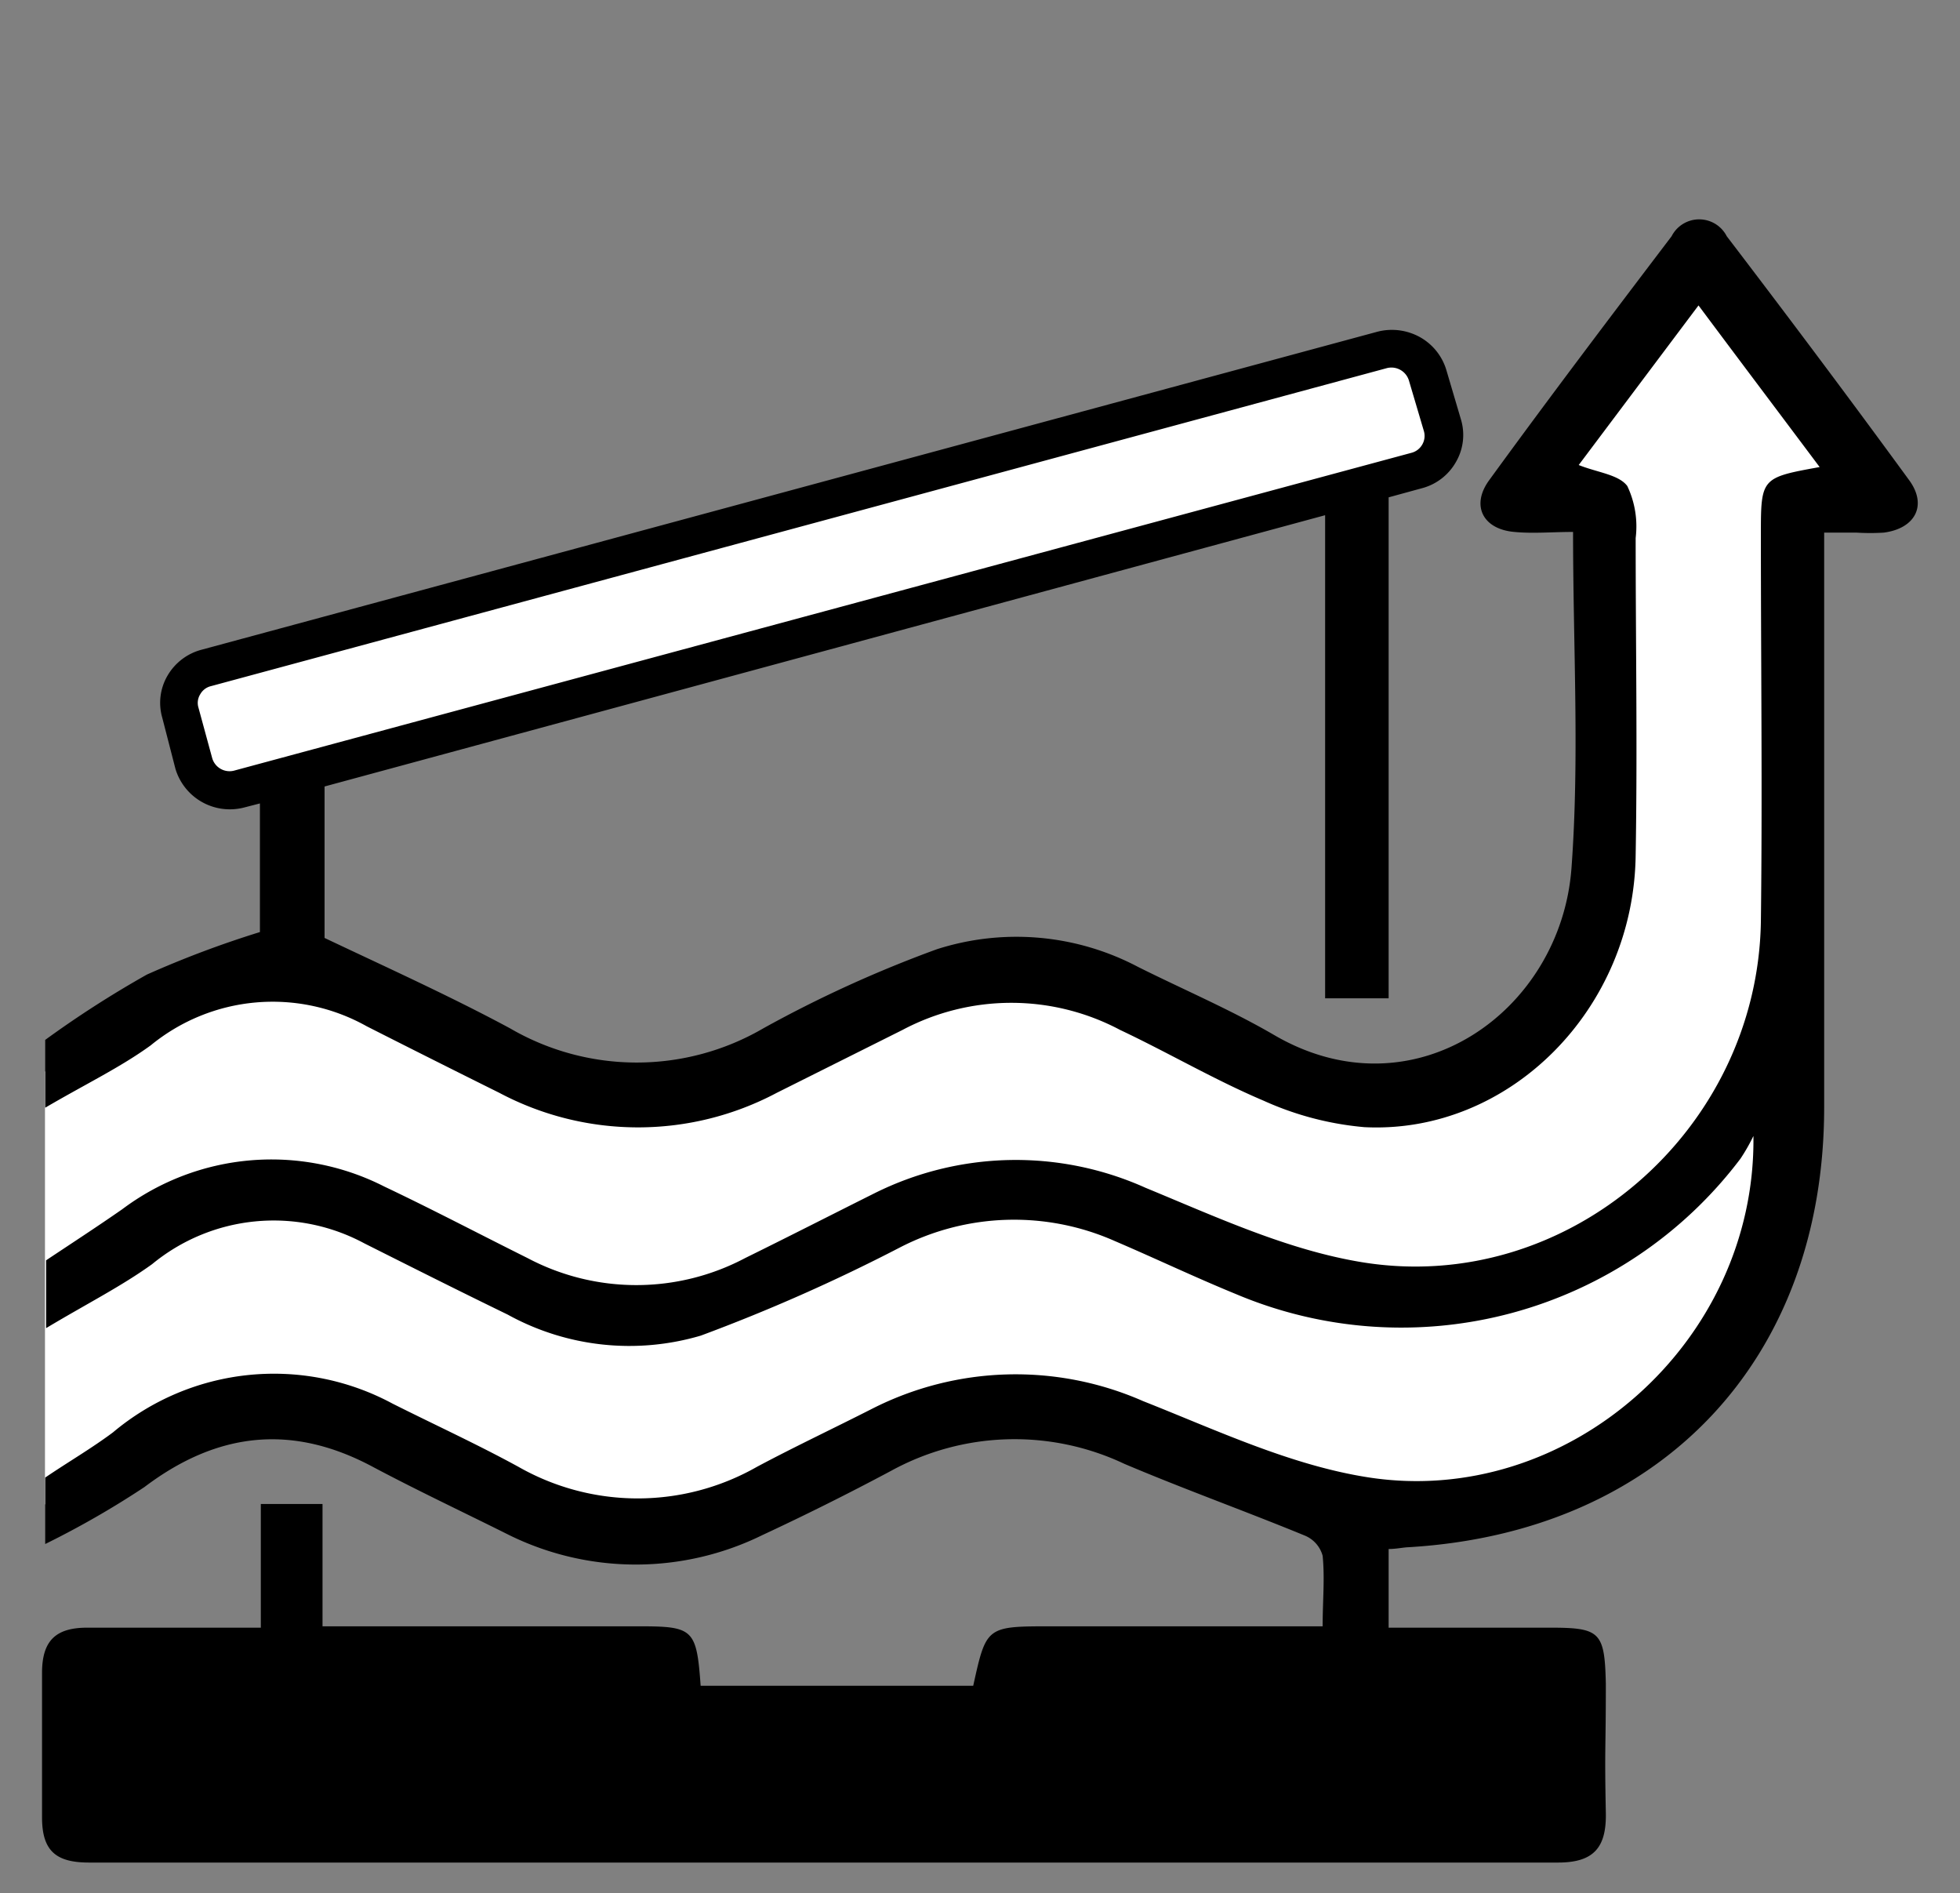 <svg xmlns="http://www.w3.org/2000/svg" viewBox="0 0 86.72 83.74"><rect x="0" y="0" width="86.72" height="83.74" fill="#808080" stroke="none"/><defs><style>.cls-1{fill:#fff;}</style></defs><title>iconos_mejoras</title><g id="Capa_2" data-name="Capa 2"><rect class="cls-1" x="7.74" y="22.55" width="55.96" height="5.28" transform="translate(-5.27 10.01) rotate(-14.86)"/><polyline class="cls-1" points="1.99 47.4 1.99 66.55 11.23 62.13 27.23 68.35 43.36 62.47 60.43 67.78 70.81 65.6 78.98 53.71 78.98 22.3 83.06 22.3 75.06 10.85 68.08 21.62 71.15 23.32 70.3 42.56 66.55 46.71 61.11 48.49 44.43 42.56 28.77 48.83 11.91 42.56 1.99 47.4"/></g><g id="Capa_1" data-name="Capa 1"><path d="M84.47,21.24C81.82,17.61,79.11,14,76.4,10.45a1.37,1.37,0,0,0-2.44,0c-2.72,3.58-5.43,7.16-8.07,10.79-.82,1.12-.28,2.17,1.11,2.29.83.08,1.68,0,2.6,0,0,5.1.29,10-.07,14.87-.47,6.36-7,11-13.18,7.37-1.93-1.12-4-2-6-3a11.53,11.53,0,0,0-8.9-.78,54.12,54.12,0,0,0-7.68,3.5,11.13,11.13,0,0,1-11.2,0c-2.62-1.41-5.34-2.64-8.21-4v-6.7l44.27-12V44.16h2.81V38.5h0V22l1.46-.4a2.44,2.44,0,0,0,1.51-1.15,2.38,2.38,0,0,0,.24-1.86L64,16.39a2.48,2.48,0,0,0-1.18-1.48,2.56,2.56,0,0,0-1.9-.23l-52,14.06a2.47,2.47,0,0,0-1.51,1.15,2.38,2.38,0,0,0-.23,1.86L7.76,34a2.51,2.51,0,0,0,2.41,1.8,2.52,2.52,0,0,0,.67-.09l.66-.17v3h0v2.69a44.73,44.73,0,0,0-5,1.88A45.87,45.87,0,0,0,2,46v3c1.79-1.05,3.32-1.78,4.67-2.76a8.51,8.51,0,0,1,9.56-.84q2.92,1.48,5.86,2.94a13.09,13.09,0,0,0,12.28,0l5.56-2.78a10.26,10.26,0,0,1,9.63,0c2.12,1,4.18,2.21,6.35,3.13a13.69,13.69,0,0,0,4.46,1.17c6.42.32,11.93-5.23,12-12.06.08-4.67,0-9.34,0-14a4.17,4.17,0,0,0-.37-2.3c-.38-.51-1.33-.6-2.15-.93l5.3-7.06c1.88,2.52,3.6,4.8,5.36,7.15-2.59.47-2.6.48-2.6,3,0,5.7.07,11.41,0,17.11-.15,9.25-8.57,16.56-17.67,15.06-3.28-.54-6.43-2-9.56-3.29a14,14,0,0,0-12,.25c-1.9.95-3.8,1.92-5.71,2.86a10.29,10.29,0,0,1-9.63,0c-2.11-1.05-4.2-2.15-6.33-3.16a11,11,0,0,0-11.6,1c-1.12.78-2.26,1.52-3.37,2.26v3c1.82-1.09,3.33-1.85,4.69-2.83A8.46,8.46,0,0,1,16.12,55c2.11,1.06,4.22,2.12,6.34,3.15a11.15,11.15,0,0,0,8.55.93,78.41,78.41,0,0,0,8.81-3.9,11,11,0,0,1,9.51-.28c1.8.77,3.56,1.61,5.37,2.35a18.8,18.8,0,0,0,22.31-6,8.37,8.37,0,0,0,.57-1c.12,9.16-8.26,16.51-17.11,15.09-3.39-.54-6.65-2.08-9.89-3.36a14,14,0,0,0-12,.34c-1.69.86-3.41,1.67-5.08,2.56a10.66,10.66,0,0,1-10.57,0c-1.83-1-3.71-1.86-5.56-2.79A11.07,11.07,0,0,0,5,63.36c-.95.71-2,1.32-3,2V68.3a39.56,39.56,0,0,0,4.39-2.52c3.24-2.45,6.56-2.81,10.15-.87,2,1.06,4,2,6,3a12.69,12.69,0,0,0,11.18,0q2.9-1.35,5.71-2.85a11.36,11.36,0,0,1,10.31-.31c2.64,1.12,5.35,2.09,8,3.18a1.35,1.35,0,0,1,.78.89c.1,1,0,2,0,3.12h-12c-2.88,0-2.88,0-3.46,2.63H31c-.18-2.5-.32-2.63-2.7-2.63-3.8,0-7.6,0-11.41,0H14.27V66.53H11.54V72c-2.73,0-5.21,0-7.68,0-1.39,0-2,.57-2,2,0,3.28,0,3.11,0,6.39,0,1.49.62,2,2.08,2q32.49,0,65,0c1.59,0,2.14-.68,2.11-2.2-.06-3,0-2.65,0-5.7C71,72.18,70.8,72,68.57,72c-2.39,0-4.78,0-7.13,0V68.52c.35,0,.62-.07.9-.08C73.5,67.77,80.7,60.14,80.71,49V23.56h1.43a9.77,9.77,0,0,0,1.21,0C84.73,23.38,85.29,22.36,84.47,21.24ZM10.39,34.08a.8.8,0,0,1-1-.54L8.78,31.3a.72.72,0,0,1,.08-.59.74.74,0,0,1,.48-.36l52-14.06a.81.81,0,0,1,1,.55L63,19.07a.76.76,0,0,1-.07.59.77.77,0,0,1-.48.37Z"/></g></svg>